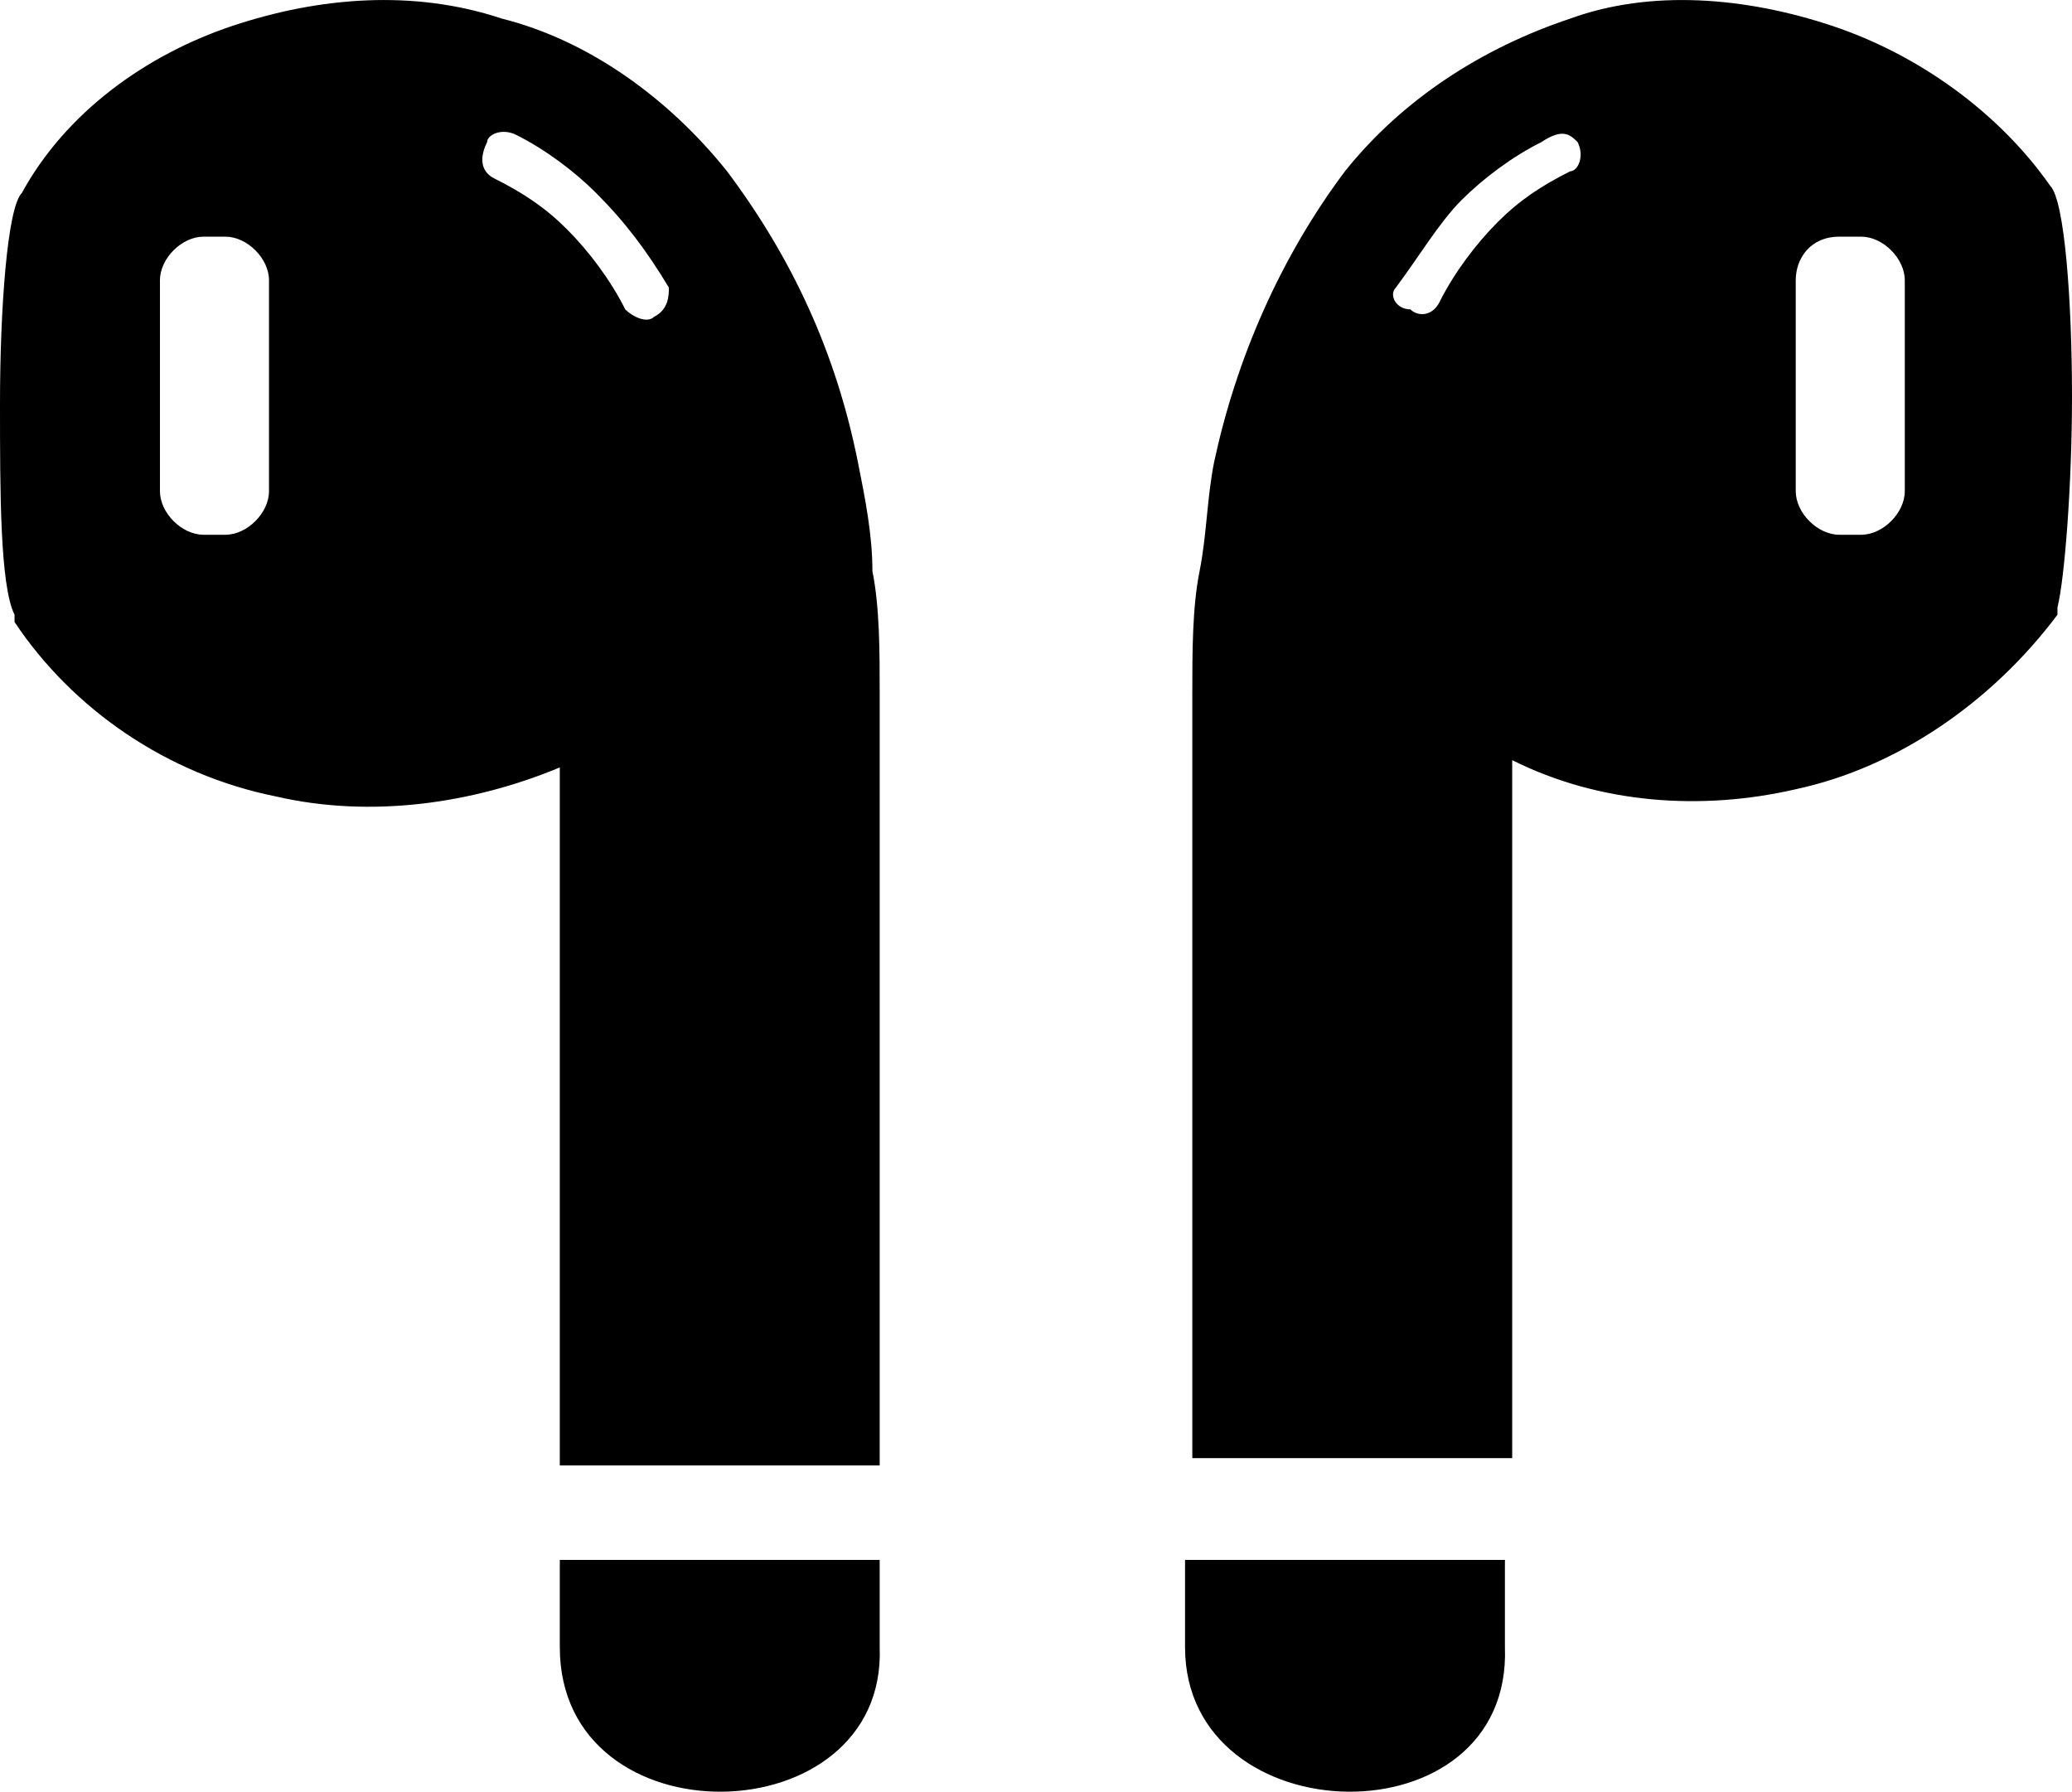 <?xml version="1.0" encoding="UTF-8" standalone="no"?>
<!-- Generator: Adobe Illustrator 26.1.0, SVG Export Plug-In . SVG Version: 6.00 Build 0)  -->

<svg
   version="1.1"
   id="Ebene_1"
   x="0px"
   y="0px"
   viewBox="0 0 28.5 24.642"
   xml:space="preserve"
   sodipodi:docname="98dada64d175a3d64458c24abe4e2e05.svg"
   width="28.5"
   height="24.642"
   xmlns:inkscape="http://www.inkscape.org/namespaces/inkscape"
   xmlns:sodipodi="http://sodipodi.sourceforge.net/DTD/sodipodi-0.dtd"
   xmlns="http://www.w3.org/2000/svg"
   xmlns:svg="http://www.w3.org/2000/svg"><defs
   id="defs9" /><sodipodi:namedview
   id="namedview7"
   pagecolor="#ffffff"
   bordercolor="#666666"
   borderopacity="1.0"
   inkscape:pageshadow="2"
   inkscape:pageopacity="0.0"
   inkscape:pagecheckerboard="0" />
<style
   type="text/css"
   id="style2">
	.st0{fill-rule:evenodd;clip-rule:evenodd;}
</style>
<path
   class="st0"
   d="m 25.2,0.355 c 1.2,0.4 2.3,1.2 3,2.2 0.2,0.2 0.3,1.6 0.3,2.9 0,1.2 -0.1,2.5 -0.2,2.9 0,0 0,0.1 0,0.1 -0.9,1.2 -2.2,2.1 -3.6,2.4 -1.3,0.3 -2.7,0.2 -3.9,-0.4 v 9.6 h -4.4 v -10.5 0 0 c 0,-0.6 0,-1.2 0.1,-1.7 v 0 c 0.1,-0.5 0.1,-1 0.2,-1.5 0.3,-1.4 0.9,-2.8 1.8,-4 0.8,-1 1.9,-1.7 3.1,-2.1 1.1,-0.4 2.4,-0.3 3.6,0.1 z M 7.1,1.855 c 0.4,0.2 0.8,0.5 1.1,0.8 0.4,0.4 0.7,0.8 1,1.3 0,0.1 0,0.3 -0.2,0.4 -0.1,0.1 -0.3,0 -0.4,-0.1 -0.2,-0.4 -0.5,-0.8 -0.8,-1.1 -0.3,-0.3 -0.6,-0.5 -1,-0.7 -0.2,-0.1 -0.2,-0.3 -0.1,-0.5 0,-0.1 0.2,-0.2 0.4,-0.1 z m 18.2,1.4 h 0.3 c 0.3,0 0.6,0.3 0.6,0.6 v 2.9 c 0,0.3 -0.3,0.6 -0.6,0.6 h -0.3 c -0.3,0 -0.6,-0.3 -0.6,-0.6 v -2.9 c 0,-0.3 0.2,-0.6 0.6,-0.6 z m -3.6,-1.3 c 0.1,0.2 0,0.4 -0.1,0.4 -0.4,0.2 -0.7,0.4 -1,0.7 -0.3,0.3 -0.6,0.7 -0.8,1.1 -0.1,0.2 -0.3,0.2 -0.4,0.1 -0.2,0 -0.3,-0.2 -0.2,-0.3 0.3,-0.4 0.6,-0.9 0.9,-1.2 0.3,-0.3 0.7,-0.6 1.1,-0.8 0.3,-0.2 0.4,-0.1 0.5,0 z m -18.9,1.3 h 0.3 c 0.3,0 0.6,0.3 0.6,0.6 v 2.9 c 0,0.3 -0.3,0.6 -0.6,0.6 H 2.8 c -0.3,0 -0.6,-0.3 -0.6,-0.6 v -2.9 c 0,-0.3 0.3,-0.6 0.6,-0.6 z M 3.2,0.355 c 1.2,-0.4 2.5,-0.5 3.7,-0.1 1.2,0.3 2.3,1.1 3.1,2.1 0.9,1.2 1.5,2.5 1.8,4 0.1,0.5 0.2,1 0.2,1.5 v 0 c 0.1,0.5 0.1,1.1 0.1,1.7 v 0 0 V 20.155 H 7.7 v -9.6 c -1.2,0.5 -2.6,0.7 -3.9,0.4 -1.5,-0.3 -2.8,-1.2 -3.6,-2.4 0,0 0,-0.1 0,-0.1 -0.2,-0.4 -0.2,-1.7 -0.2,-2.9 0,-1.3 0.1,-2.7 0.3,-2.9 0.6,-1.1 1.7,-1.9 2.9,-2.3 z M 12.1,21.455 v 1.2 c 0.1,2.6 -4.4,2.7 -4.4,0 v -1.2 z m 4.2,0 h 4.4 v 1.2 c 0.1,2.7 -4.4,2.6 -4.4,0 z"
   id="path4" />
</svg>
